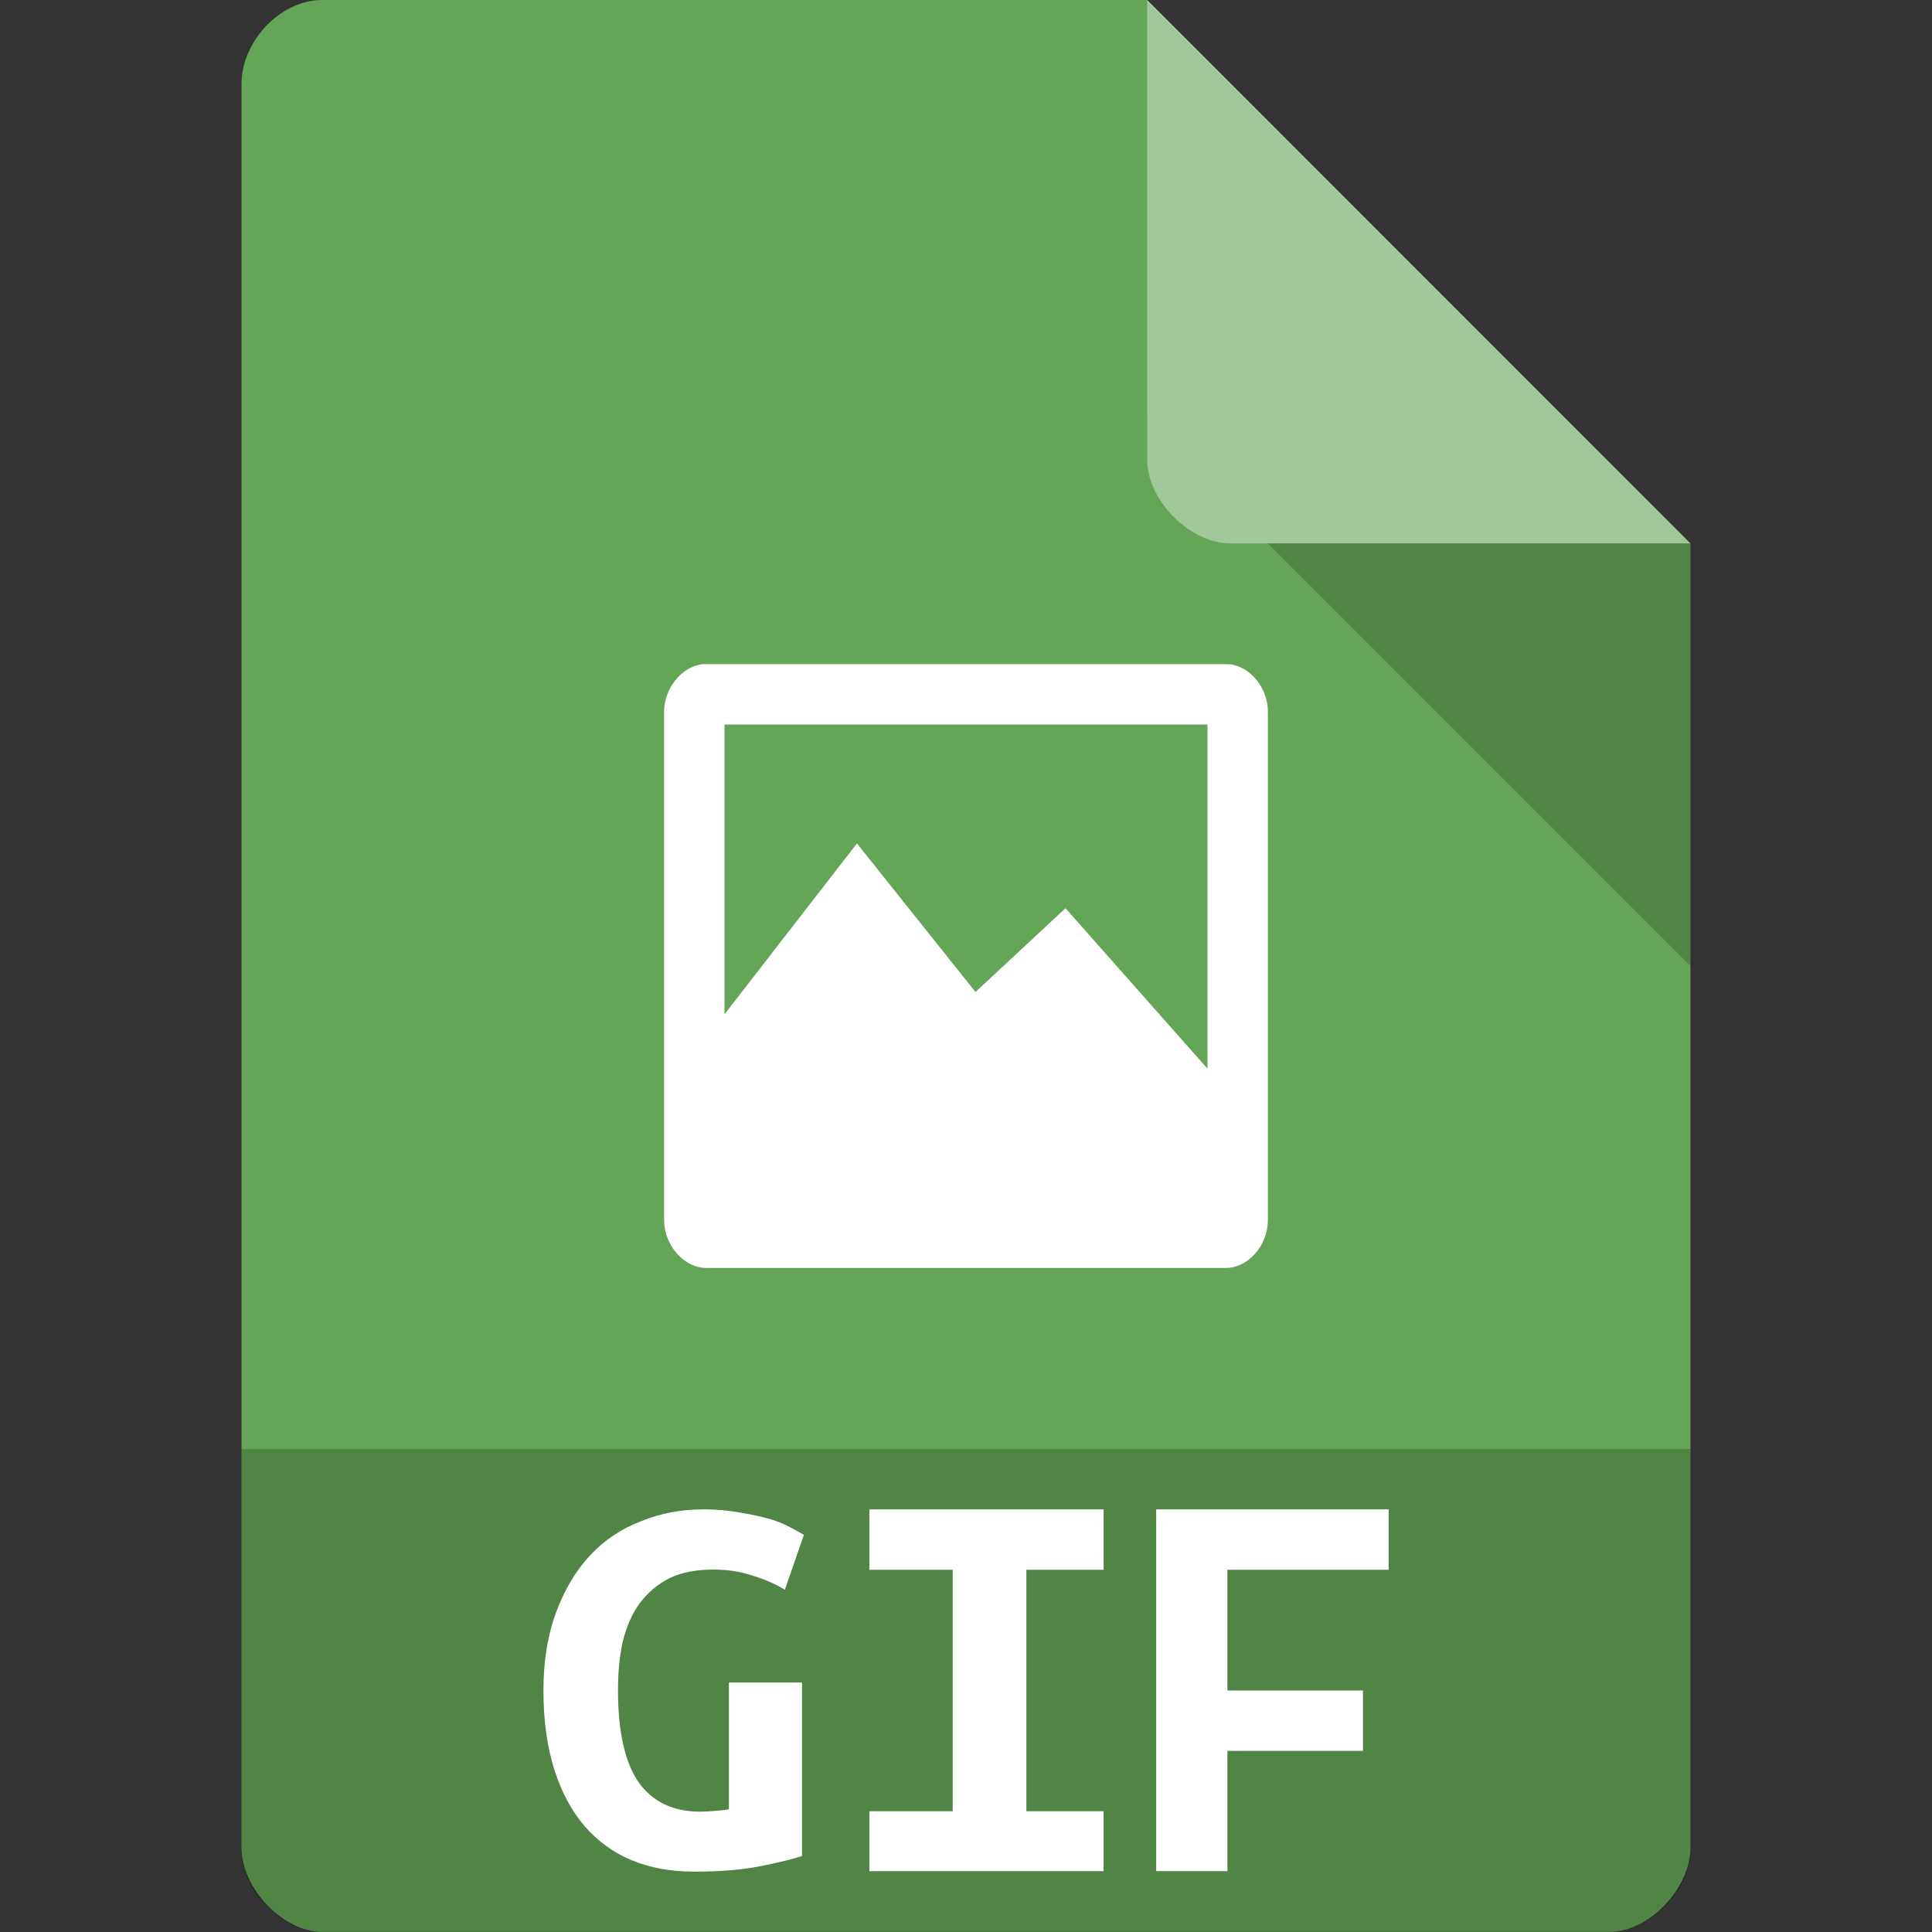<svg xmlns="http://www.w3.org/2000/svg" viewBox="0 0 32 32">
 <rect x="0" y="0" width="32" height="32" fill="#333333" stroke="none"/>
 <path d="m 5.336 0 c -0.687 0 -1.336 0.676 -1.336 1.394 l 0 29.21 c 0 0.676 0.687 1.394 1.336 1.394 l 21.327 0 c 0.648 0 1.336 -0.717 1.336 -1.394 l 0.001 -21.606 -9 -9 z" style="fill:#65a557;fill-opacity:1"/>
 <path d="m 21 9 7 7 0 -7 z" style="fill:#000;fill-opacity:0.196"/>
 <path d="m 19 0 8.992 9 -7.613 0 c -0.673 0 -1.378 -0.713 -1.378 -1.386 z" style="fill:#fff;fill-opacity:0.392"/>
 <path d="m 11.645 11 c -0.352 0.033 -0.652 0.406 -0.645 0.802 l 0 8.415 c 0.004 0.414 0.333 0.787 0.703 0.784 l 8.612 0 c 0.363 -0.007 0.681 -0.373 0.685 -0.784 l 0 -8.415 c 0.007 -0.417 -0.315 -0.798 -0.685 -0.802 z m 0.355 1 l 8 0 0 5.701 -2.352 -2.658 -1.491 1.388 l -1.963 -2.461 -2.194 2.83" style="fill:#fff"/>
 <path d="m 4 24 0 6.668 c 0 0.648 0.688 1.332 1.332 1.332 l 21.336 0 c 0.645 0 1.332 -0.684 1.332 -1.332 l 0 -6.668 z" style="fill:#000;fill-opacity:0.196"/>
 <path d="m 11.815 25.997 c -0.291 0 -0.532 0.048 -0.732 0.145 -0.196 0.101 -0.36 0.242 -0.491 0.417 -0.127 0.176 -0.217 0.387 -0.278 0.633 -0.053 0.242 -0.078 0.51 -0.078 0.808 0 0.685 0.115 1.195 0.344 1.524 0.233 0.321 0.569 0.483 1.019 0.483 0.07 0 0.151 -0.005 0.237 -0.013 0.086 -0.005 0.164 -0.013 0.237 -0.026 l 0 -2.1 1.211 0 0 2.873 c -0.143 0.048 -0.372 0.105 -0.679 0.167 -0.303 0.061 -0.671 0.092 -1.105 0.092 -0.385 0 -0.728 -0.061 -1.039 -0.189 -0.303 -0.127 -0.561 -0.316 -0.777 -0.562 -0.217 -0.255 -0.385 -0.567 -0.503 -0.94 -0.119 -0.378 -0.18 -0.813 -0.18 -1.309 c 0 -0.488 0.07 -0.918 0.209 -1.291 0.139 -0.378 0.327 -0.694 0.561 -0.944 0.237 -0.255 0.52 -0.444 0.843 -0.567 0.319 -0.132 0.667 -0.198 1.035 -0.198 0.237 0 0.446 0.022 0.63 0.057 0.192 0.031 0.356 0.07 0.495 0.11 0.139 0.044 0.25 0.092 0.336 0.141 0.09 0.048 0.16 0.088 0.205 0.114 l -0.315 0.909 c -0.143 -0.088 -0.319 -0.167 -0.532 -0.233 -0.209 -0.07 -0.426 -0.101 -0.651 -0.101" style="fill:#fff"/>
 <path d="m 14.4 30.992 0 -0.992 l 1.38 0 0 -4 -1.38 0 0 -1 3.879 0 0 1 l -1.279 0 l 0 4 1.279 0 0 0.992 -3.879 0" style="fill:#fff"/>
 <path d="m 19.15 30.992 0 -5.992 3.85 0 l 0 1 -2.67 0 0 2 2.245 0 0 1 -2.245 0 0 1.992 -1.18 0" style="fill:#fff"/>
</svg>
